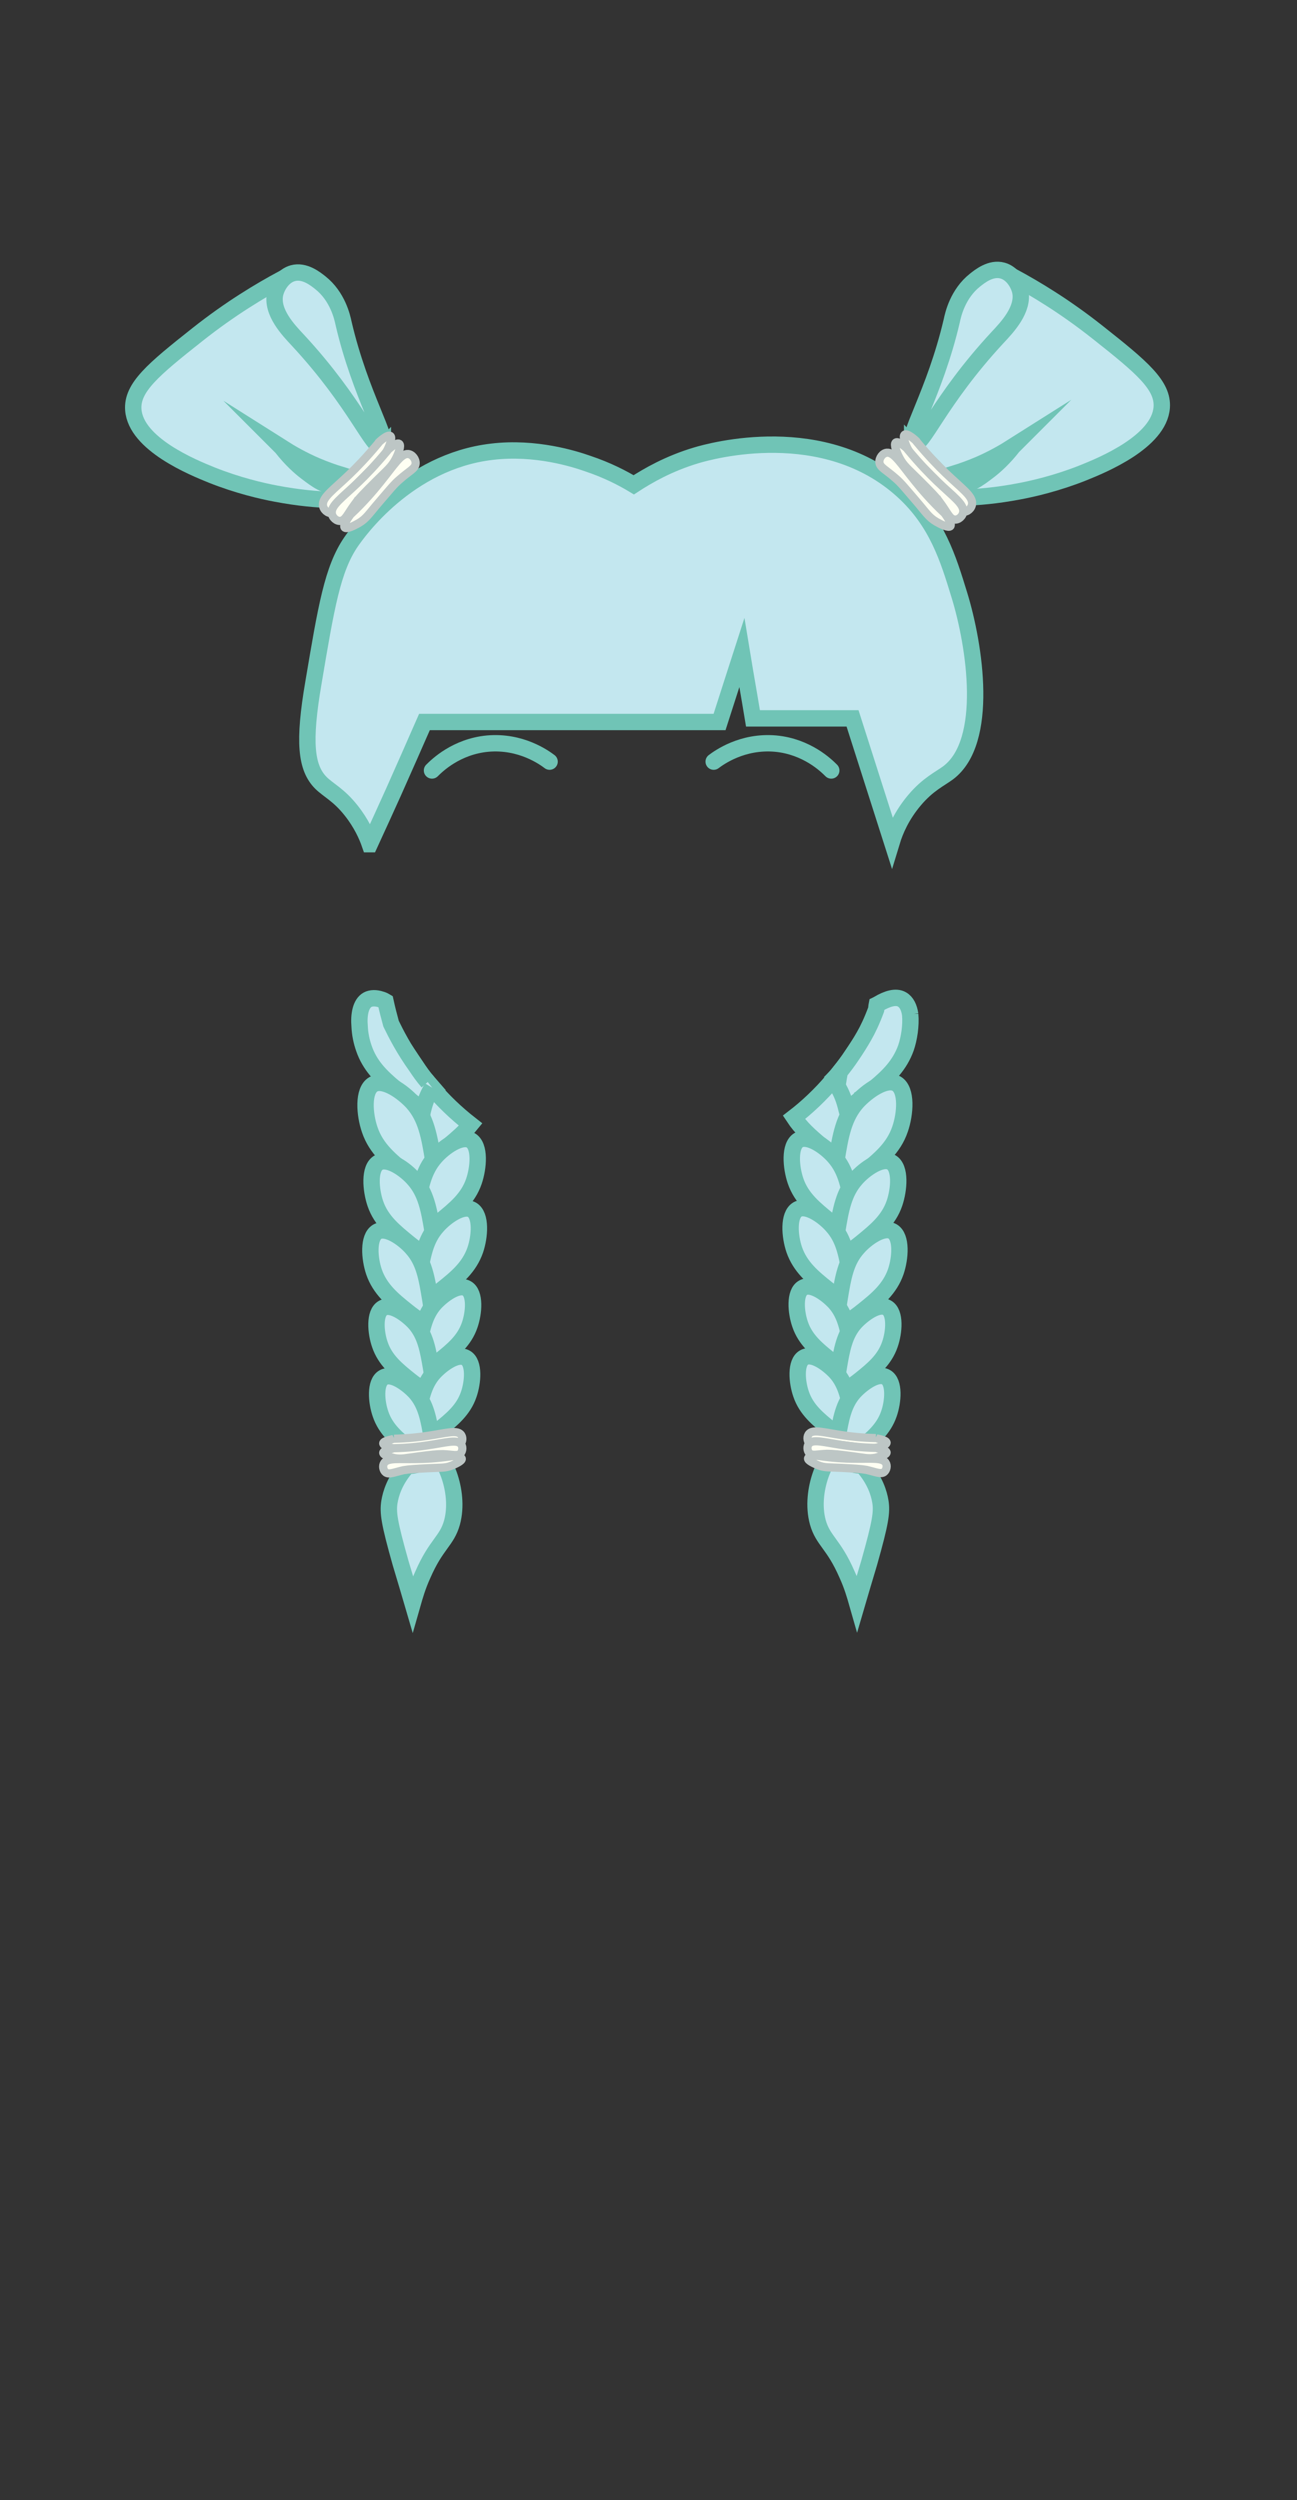 <?xml version="1.0" encoding="UTF-8"?>
<svg id="blue_bun_braids" xmlns="http://www.w3.org/2000/svg" viewBox="0 0 39.6 76.32">
  <rect x="0" y="0" width="39.6" height="76.32" fill="#333333" stroke="none"/>
  <path d="M21.79,23.25c.16-.12.87-.64,1.89-.55.96.09,1.55.67,1.7.82" fill="none" stroke="#70c4b6" stroke-linecap="round" stroke-miterlimit="10" stroke-width=".5"/>
  <path d="M16.78,23.25c-.16-.12-.87-.64-1.89-.55-.96.09-1.55.67-1.7.82" fill="none" stroke="#70c4b6" stroke-linecap="round" stroke-miterlimit="10" stroke-width=".5"/>
  <path d="M27.85,13.58c.52.54,1.04,1.07,1.56,1.61.43-.01,1.02-.06,1.7-.19.43-.08,1.17-.25,1.97-.57.57-.23,2.31-.94,2.39-1.99.05-.68-.61-1.23-1.95-2.29-1.02-.81-1.95-1.36-2.6-1.71-.12.37-.25.68-.37.94-.23.48-.44.81-.49.88-.28.42-.54.71-.6.77-.33.37-.83,1.07-1.61,2.56Z" fill="#c3e7ef" stroke="#70c4b6" stroke-miterlimit="10" stroke-width=".5"/>
  <path d="M27.89,13.54c-.27-.14.65-1.52,1.17-3.75.04-.19.18-.82.71-1.24.14-.11.48-.39.84-.29.29.08.48.38.54.63.12.56-.41,1.11-.69,1.41-1.81,1.95-2.3,3.37-2.56,3.23Z" fill="#c3e7ef" stroke="#70c4b6" stroke-miterlimit="10" stroke-width=".5"/>
  <path d="M11.69,13.65c-.52.54-1.04,1.07-1.56,1.61-.43-.01-1.02-.06-1.7-.19-.43-.08-1.17-.25-1.97-.57-.57-.23-2.31-.94-2.39-1.99-.05-.68.61-1.23,1.95-2.29,1.02-.81,1.95-1.36,2.6-1.71.12.37.25.68.37.94.23.48.44.81.49.88.28.42.54.71.6.77.33.37.83,1.07,1.61,2.56Z" fill="#c3e7ef" stroke="#70c4b6" stroke-miterlimit="10" stroke-width=".5"/>
  <path d="M11.66,13.62c.27-.14-.65-1.52-1.17-3.75-.04-.19-.18-.82-.71-1.24-.14-.11-.48-.39-.84-.29-.29.08-.48.38-.54.63-.12.56.41,1.11.69,1.41,1.81,1.95,2.3,3.37,2.56,3.23Z" fill="#c3e7ef" stroke="#70c4b6" stroke-miterlimit="10" stroke-width=".5"/>
  <path d="M26.12,33.27c-.14-.08-.32-.18-.52-.32-.03-.02-.06-.04-.09-.07.05-.05.09-.1.13-.16.13-.16.25-.32.37-.5.06.37.09.69.1.93h0c-.01.07-.01.1.01.12Z" fill="#c3e7ef" stroke="#70c4b6" stroke-miterlimit="10" stroke-width=".5"/>
  <path d="M27.79,30.97h0c.03.33-.03.73-.13,1.02-.19.53-.54.87-.96,1.22,0,0-.01,0-.01.01-.08.06-.16.13-.24.19-.06.05-.12.1-.18.13-.01.02-.03.04-.05.05-.13.1-.27.18-.38.25-.14.1-.26.16-.36.22.01-.21.03-.53.09-.9,0-.05.01-.1.02-.15,0-.02.01-.04.01-.06.01-.08.03-.16.04-.23.13-.16.25-.32.37-.5h0c.13-.19.25-.38.37-.59.12-.21.24-.46.37-.81.01-.05.01-.1.02-.15.02-.01.03-.01.04-.02.27-.16.54-.25.73-.14.14.08.22.25.25.46Z" fill="#c3e7ef" stroke="#70c4b6" stroke-miterlimit="10" stroke-width=".5"/>
  <path d="M26.1,35.67c-.14-.08-.33-.19-.55-.34-.05-.04-.11-.08-.17-.12-.01,0-.01-.01-.02-.02-.05-.04-.11-.08-.17-.13-.04-.03-.08-.07-.12-.1-.01-.01-.02-.02-.03-.02-.31-.26-.59-.51-.8-.83.39-.3.8-.68,1.19-1.14.06.06.1.12.14.19.13.21.21.43.27.68.02.07.04.15.05.23h0c.04.2.08.39.11.61.07.41.1.76.1.99Z" fill="#c3e7ef" stroke="#70c4b6" stroke-miterlimit="10" stroke-width=".5"/>
  <path d="M25.44,36.42c.22-.12.55-.32.91-.61.49-.4.93-.75,1.13-1.34.16-.46.22-1.2-.11-1.39-.32-.18-.9.23-1.2.56-.41.46-.51,1.03-.63,1.78-.07.42-.09.77-.1.99Z" fill="#c3e7ef" stroke="#70c4b6" stroke-miterlimit="10" stroke-width=".5"/>
  <path d="M26.13,37.81c-.2-.11-.5-.29-.82-.55-.44-.36-.84-.68-1.02-1.21-.14-.41-.2-1.08.1-1.25.29-.16.81.2,1.08.51.37.42.46.93.57,1.6.06.38.08.69.09.9Z" fill="#c3e7ef" stroke="#70c4b6" stroke-miterlimit="10" stroke-width=".5"/>
  <path d="M25.47,38.49c.2-.11.5-.29.82-.55.44-.36.84-.68,1.02-1.21.14-.41.2-1.08-.1-1.25-.29-.16-.81.2-1.08.51-.37.42-.46.93-.57,1.6-.06.38-.08.69-.09.9Z" fill="#c3e7ef" stroke="#70c4b6" stroke-miterlimit="10" stroke-width=".5"/>
  <path d="M26.06,39.88c-.2-.11-.49-.28-.81-.54-.44-.35-.82-.67-1-1.19-.14-.41-.19-1.06.1-1.23.28-.16.8.2,1.06.5.37.41.45.91.56,1.58.06.37.08.68.09.88Z" fill="#c3e7ef" stroke="#70c4b6" stroke-miterlimit="10" stroke-width=".5"/>
  <path d="M25.54,40.55c.2-.11.49-.28.81-.54.44-.35.82-.67,1-1.19.14-.41.19-1.06-.1-1.23-.28-.16-.8.2-1.06.5-.37.41-.45.91-.56,1.58-.06.37-.08.68-.09.88Z" fill="#c3e7ef" stroke="#70c4b6" stroke-miterlimit="10" stroke-width=".5"/>
  <path d="M26.07,42c-.18-.1-.44-.26-.73-.49-.4-.32-.75-.61-.91-1.08-.13-.37-.18-.97.09-1.12.26-.15.72.18.97.45.33.37.41.83.51,1.43.06.34.07.62.08.8Z" fill="#c3e7ef" stroke="#70c4b6" stroke-miterlimit="10" stroke-width=".5"/>
  <path d="M25.53,42.61c.18-.1.44-.26.73-.49.4-.32.75-.61.91-1.08.13-.37.18-.97-.09-1.12-.26-.15-.72.18-.97.45-.33.37-.41.83-.51,1.43-.06.34-.07.62-.08.8Z" fill="#c3e7ef" stroke="#70c4b6" stroke-miterlimit="10" stroke-width=".5"/>
  <path d="M26.1,44.13c-.18-.1-.44-.26-.73-.49-.4-.32-.75-.61-.91-1.08-.13-.37-.18-.97.09-1.12.26-.15.72.18.97.45.33.37.41.83.51,1.43.06.34.07.62.08.8Z" fill="#c3e7ef" stroke="#70c4b6" stroke-miterlimit="10" stroke-width=".5"/>
  <path d="M25.5,44.73c.18-.1.44-.26.73-.49.4-.32.75-.61.91-1.08.13-.37.18-.97-.09-1.12-.26-.15-.72.18-.97.45-.33.37-.41.83-.51,1.43-.06.34-.07.62-.08.8Z" fill="#c3e7ef" stroke="#70c4b6" stroke-miterlimit="10" stroke-width=".5"/>
  <path d="M26.33,44.74c.4.45.51.86.55,1.1.05.32.01.62-.34,1.86-.15.51-.28.93-.37,1.24-.06-.21-.15-.53-.31-.88-.41-.94-.73-1.02-.89-1.59-.27-.99.31-2.15.57-2.14.09,0,.11.15.31.28.18.12.36.13.47.13Z" fill="#c3e7ef" stroke="#70c4b6" stroke-miterlimit="10" stroke-width=".5"/>
  <path d="M26.74,43.9c-.43-.01-.79-.05-1.04-.09-.54-.08-.86-.18-.99-.05-.08.08-.07.22,0,.3.09.09.24.03.54.02.18,0,.37.02.75.07.39.05.51.09.73.05.13-.03.34-.09.34-.16,0-.08-.32-.13-.34-.14Z" fill="#fefff3" stroke="#bdc6c5" stroke-miterlimit="10" stroke-width=".25"/>
  <path d="M26.74,44.2c-.43-.01-.79-.05-1.04-.09-.54-.08-.86-.18-.99-.05-.08.08-.07.22,0,.3.09.09.24.03.54.02.18,0,.37.02.75.07.39.05.51.09.73.05.13-.03.34-.09.34-.16,0-.08-.32-.13-.34-.14Z" fill="#fefff3" stroke="#bdc6c5" stroke-miterlimit="10" stroke-width=".25"/>
  <path d="M25.02,44.45c.43.06.78.08,1.04.08.55.01.87-.04.98.12.06.09.03.23-.05.29-.1.07-.24,0-.54-.07-.17-.03-.37-.04-.75-.06-.39-.02-.52,0-.72-.08-.12-.05-.32-.14-.31-.21.02-.08.34-.08.36-.08Z" fill="#fefff3" stroke="#bdc6c5" stroke-miterlimit="10" stroke-width=".25"/>
  <path d="M13.06,33.03c-.16.11-.3.19-.41.25,0-.18.02-.42.06-.72.1.15.21.31.35.47Z" fill="#c3e7ef" stroke="#70c4b6" stroke-miterlimit="10" stroke-width=".5"/>
  <path d="M13.06,33.03c-.14-.16-.25-.32-.35-.47-.38-.53-.62-1-.77-1.31h0c-.06-.22-.12-.45-.17-.68-.05-.03-.1-.05-.14-.06-.15-.05-.3-.05-.41.01-.21.12-.27.46-.24.81.01.24.06.47.13.67.18.53.53.87.95,1.22t.01.01c.08.07.16.13.24.2s.16.13.24.18c.14.1.26.19.37.26.14.09.26.15.36.21-.01-.21-.02-.51-.08-.87" fill="#c3e7ef" stroke="#70c4b6" stroke-miterlimit="10" stroke-width=".5"/>
  <path d="M13.19,33.2c-.12.2-.21.42-.27.67-.02.07-.03.14-.04.21h0c-.05.2-.08.39-.12.61-.07.42-.09.76-.1.99.15-.08.34-.19.55-.34.05-.04.11-.08.17-.12.1-.09.22-.19.34-.27.24-.2.47-.4.65-.62-.46-.36-.85-.74-1.17-1.12" fill="#c3e7ef" stroke="#70c4b6" stroke-miterlimit="10" stroke-width=".5"/>
  <path d="M13.33,36.44c-.22-.12-.55-.32-.91-.61-.49-.4-.93-.75-1.13-1.34-.16-.46-.22-1.2.11-1.39.32-.18.9.23,1.2.56.41.46.51,1.03.63,1.78.07.42.09.77.1.99Z" fill="#c3e7ef" stroke="#70c4b6" stroke-miterlimit="10" stroke-width=".5"/>
  <path d="M12.63,37.82c.2-.11.5-.29.82-.55.44-.36.84-.68,1.02-1.21.14-.41.2-1.08-.1-1.25-.29-.16-.81.2-1.08.51-.37.42-.46.93-.57,1.6-.06.38-.08.69-.09.9Z" fill="#c3e7ef" stroke="#70c4b6" stroke-miterlimit="10" stroke-width=".5"/>
  <path d="M13.3,38.5c-.2-.11-.5-.29-.82-.55-.44-.36-.84-.68-1.02-1.21-.14-.41-.2-1.08.1-1.25.29-.16.81.2,1.08.51.37.42.46.93.57,1.6.06.38.08.69.09.9Z" fill="#c3e7ef" stroke="#70c4b6" stroke-miterlimit="10" stroke-width=".5"/>
  <path d="M12.7,39.89c.2-.11.49-.28.81-.54.44-.35.82-.67,1-1.19.14-.41.19-1.06-.1-1.23-.28-.16-.8.2-1.06.5-.37.41-.45.91-.56,1.58-.06.37-.08.68-.09.88Z" fill="#c3e7ef" stroke="#70c4b6" stroke-miterlimit="10" stroke-width=".5"/>
  <path d="M13.23,40.56c-.2-.11-.49-.28-.81-.54-.44-.35-.82-.67-1-1.19-.14-.41-.19-1.06.1-1.23.28-.16.8.2,1.06.5.37.41.45.91.56,1.58.06.37.08.68.09.88Z" fill="#c3e7ef" stroke="#70c4b6" stroke-miterlimit="10" stroke-width=".5"/>
  <path d="M12.7,42.02c.18-.1.44-.26.73-.49.4-.32.75-.61.91-1.08.13-.37.18-.97-.09-1.12-.26-.15-.72.18-.97.45-.33.37-.41.83-.51,1.43-.06.34-.07.62-.08.8Z" fill="#c3e7ef" stroke="#70c4b6" stroke-miterlimit="10" stroke-width=".5"/>
  <path d="M13.24,42.62c-.18-.1-.44-.26-.73-.49-.4-.32-.75-.61-.91-1.08-.13-.37-.18-.97.09-1.12.26-.15.72.18.97.45.33.37.41.83.51,1.43.06.34.07.62.08.8Z" fill="#c3e7ef" stroke="#70c4b6" stroke-miterlimit="10" stroke-width=".5"/>
  <path d="M12.67,44.14c.18-.1.44-.26.73-.49.4-.32.75-.61.91-1.08.13-.37.18-.97-.09-1.12-.26-.15-.72.18-.97.45-.33.37-.41.83-.51,1.43-.06.34-.07.62-.08.8Z" fill="#c3e7ef" stroke="#70c4b6" stroke-miterlimit="10" stroke-width=".5"/>
  <path d="M13.26,44.74c-.18-.1-.44-.26-.73-.49-.4-.32-.75-.61-.91-1.08-.13-.37-.18-.97.09-1.12.26-.15.72.18.97.45.33.37.41.83.51,1.43.06.34.07.62.08.8Z" fill="#c3e7ef" stroke="#70c4b6" stroke-miterlimit="10" stroke-width=".5"/>
  <path d="M12.44,44.75c-.4.45-.51.86-.55,1.1-.05.32-.01.62.34,1.86.15.51.28.93.37,1.24.06-.21.15-.53.31-.88.41-.94.73-1.02.89-1.59.27-.99-.31-2.15-.57-2.14-.09,0-.11.15-.31.28-.18.12-.36.13-.47.13Z" fill="#c3e7ef" stroke="#70c4b6" stroke-miterlimit="10" stroke-width=".5"/>
  <path d="M12.03,43.92c.43-.01.79-.05,1.04-.09.54-.08.86-.18.99-.05.08.08.07.22,0,.3-.09.09-.24.03-.54.02-.18,0-.37.02-.75.07-.39.05-.51.09-.73.05-.13-.03-.34-.09-.34-.16,0-.08.32-.13.34-.14Z" fill="#fefff3" stroke="#bdc6c5" stroke-miterlimit="10" stroke-width=".25"/>
  <path d="M12.03,44.21c.43-.01.79-.05,1.04-.09.54-.08.86-.18.99-.05.08.08.07.22,0,.3-.09.09-.24.03-.54.02-.18,0-.37.02-.75.07-.39.05-.51.09-.73.05-.13-.03-.34-.09-.34-.16,0-.08.32-.13.34-.14Z" fill="#fefff3" stroke="#bdc6c5" stroke-miterlimit="10" stroke-width=".25"/>
  <path d="M13.75,44.46c-.43.06-.78.08-1.04.08-.55.01-.87-.04-.98.12-.06.09-.03.23.05.29.1.07.24,0,.54-.07.17-.03.37-.04.75-.06.39-.02.52,0,.72-.08.12-.05.32-.14.31-.21-.02-.08-.34-.08-.36-.08Z" fill="#fefff3" stroke="#bdc6c5" stroke-miterlimit="10" stroke-width=".25"/>
  <path d="M11.29,25.77c.24-.52.48-1.05.72-1.58.32-.72.64-1.44.95-2.15h9.01c.23-.71.45-1.41.68-2.12.11.67.23,1.34.34,2.01h3.04c.4,1.25.8,2.51,1.2,3.76.1-.33.3-.8.69-1.26.41-.49.79-.66,1.03-.84,1.26-.95.82-3.87.34-5.43-.34-1.11-.68-2.22-1.72-3.17-2.4-2.19-5.88-1.22-6.31-1.09-.84.25-1.48.62-1.91.9-.33-.2-.81-.45-1.41-.65-.4-.14-1.59-.52-2.92-.36-2.58.3-4.1,2.46-4.3,2.75-.57.83-.76,1.99-1.15,4.3-.31,1.81-.23,2.6.23,3.06.22.22.54.36.92.84.31.39.48.77.57,1.03Z" fill="#c3e7ef" stroke="#70c4b6" stroke-miterlimit="10" stroke-width=".5"/>
  <path d="M30.93,13.63c-.28.36-.56.61-.76.76-.29.22-.62.47-.85.36-.11-.06-.16-.18-.19-.29.23-.07.48-.16.74-.27.42-.18.77-.38,1.07-.57Z" fill="#c3e7ef" stroke="#70c4b6" stroke-miterlimit="10" stroke-width=".5"/>
  <path d="M8.6,13.66c.28.36.56.61.76.76.29.22.62.47.85.36.11-.06.16-.18.19-.29-.23-.07-.48-.16-.74-.27-.42-.18-.77-.38-1.07-.57Z" fill="#c3e7ef" stroke="#70c4b6" stroke-miterlimit="10" stroke-width=".5"/>
  <path d="M28,13.5c.35.42.65.73.88.95.49.47.82.69.8.93-.01.14-.15.26-.27.24-.15-.02-.21-.21-.44-.52-.13-.18-.3-.35-.64-.69-.34-.34-.47-.43-.6-.68-.08-.15-.18-.41-.11-.46.08-.07.37.2.38.22Z" fill="#fefff3" stroke="#bdc6c5" stroke-miterlimit="10" stroke-width=".25"/>
  <path d="M27.73,13.74c.35.42.65.73.88.95.49.47.82.69.8.93-.01.14-.15.26-.27.24-.15-.02-.21-.21-.44-.52-.13-.18-.3-.35-.64-.69-.34-.34-.47-.43-.6-.68-.08-.15-.18-.41-.11-.46.08-.07.37.2.38.22Z" fill="#fefff3" stroke="#bdc6c5" stroke-miterlimit="10" stroke-width=".25"/>
  <path d="M28.82,15.65c-.39-.37-.68-.71-.88-.96-.43-.53-.64-.89-.86-.87-.13.01-.24.16-.23.29.01.16.2.23.48.48.17.14.32.33.63.69.32.37.39.51.63.65.14.08.38.2.43.13.06-.09-.19-.4-.2-.42Z" fill="#fefff3" stroke="#bdc6c5" stroke-miterlimit="10" stroke-width=".25"/>
  <path d="M11.54,13.54c-.35.42-.65.73-.88.95-.49.47-.82.69-.8.93.01.14.15.26.27.24.15-.02.21-.21.44-.52.13-.18.3-.35.64-.69.34-.34.47-.43.6-.68.08-.15.18-.41.11-.46-.08-.07-.37.2-.38.22Z" fill="#fefff3" stroke="#bdc6c5" stroke-miterlimit="10" stroke-width=".25"/>
  <path d="M11.81,13.78c-.35.42-.65.73-.88.95-.49.47-.82.69-.8.93.01.14.15.26.27.24.15-.02.21-.21.44-.52.13-.18.3-.35.64-.69.34-.34.47-.43.6-.68.08-.15.18-.41.11-.46-.08-.07-.37.2-.38.22Z" fill="#fefff3" stroke="#bdc6c5" stroke-miterlimit="10" stroke-width=".25"/>
  <path d="M10.72,15.69c.39-.37.68-.71.88-.96.43-.53.64-.89.86-.87.13.01.24.16.23.29-.01.16-.2.23-.48.48-.17.14-.32.33-.63.69-.32.37-.39.51-.63.65-.14.08-.38.2-.43.13-.06-.09.19-.4.2-.42Z" fill="#fefff3" stroke="#bdc6c5" stroke-miterlimit="10" stroke-width=".25"/>
</svg>